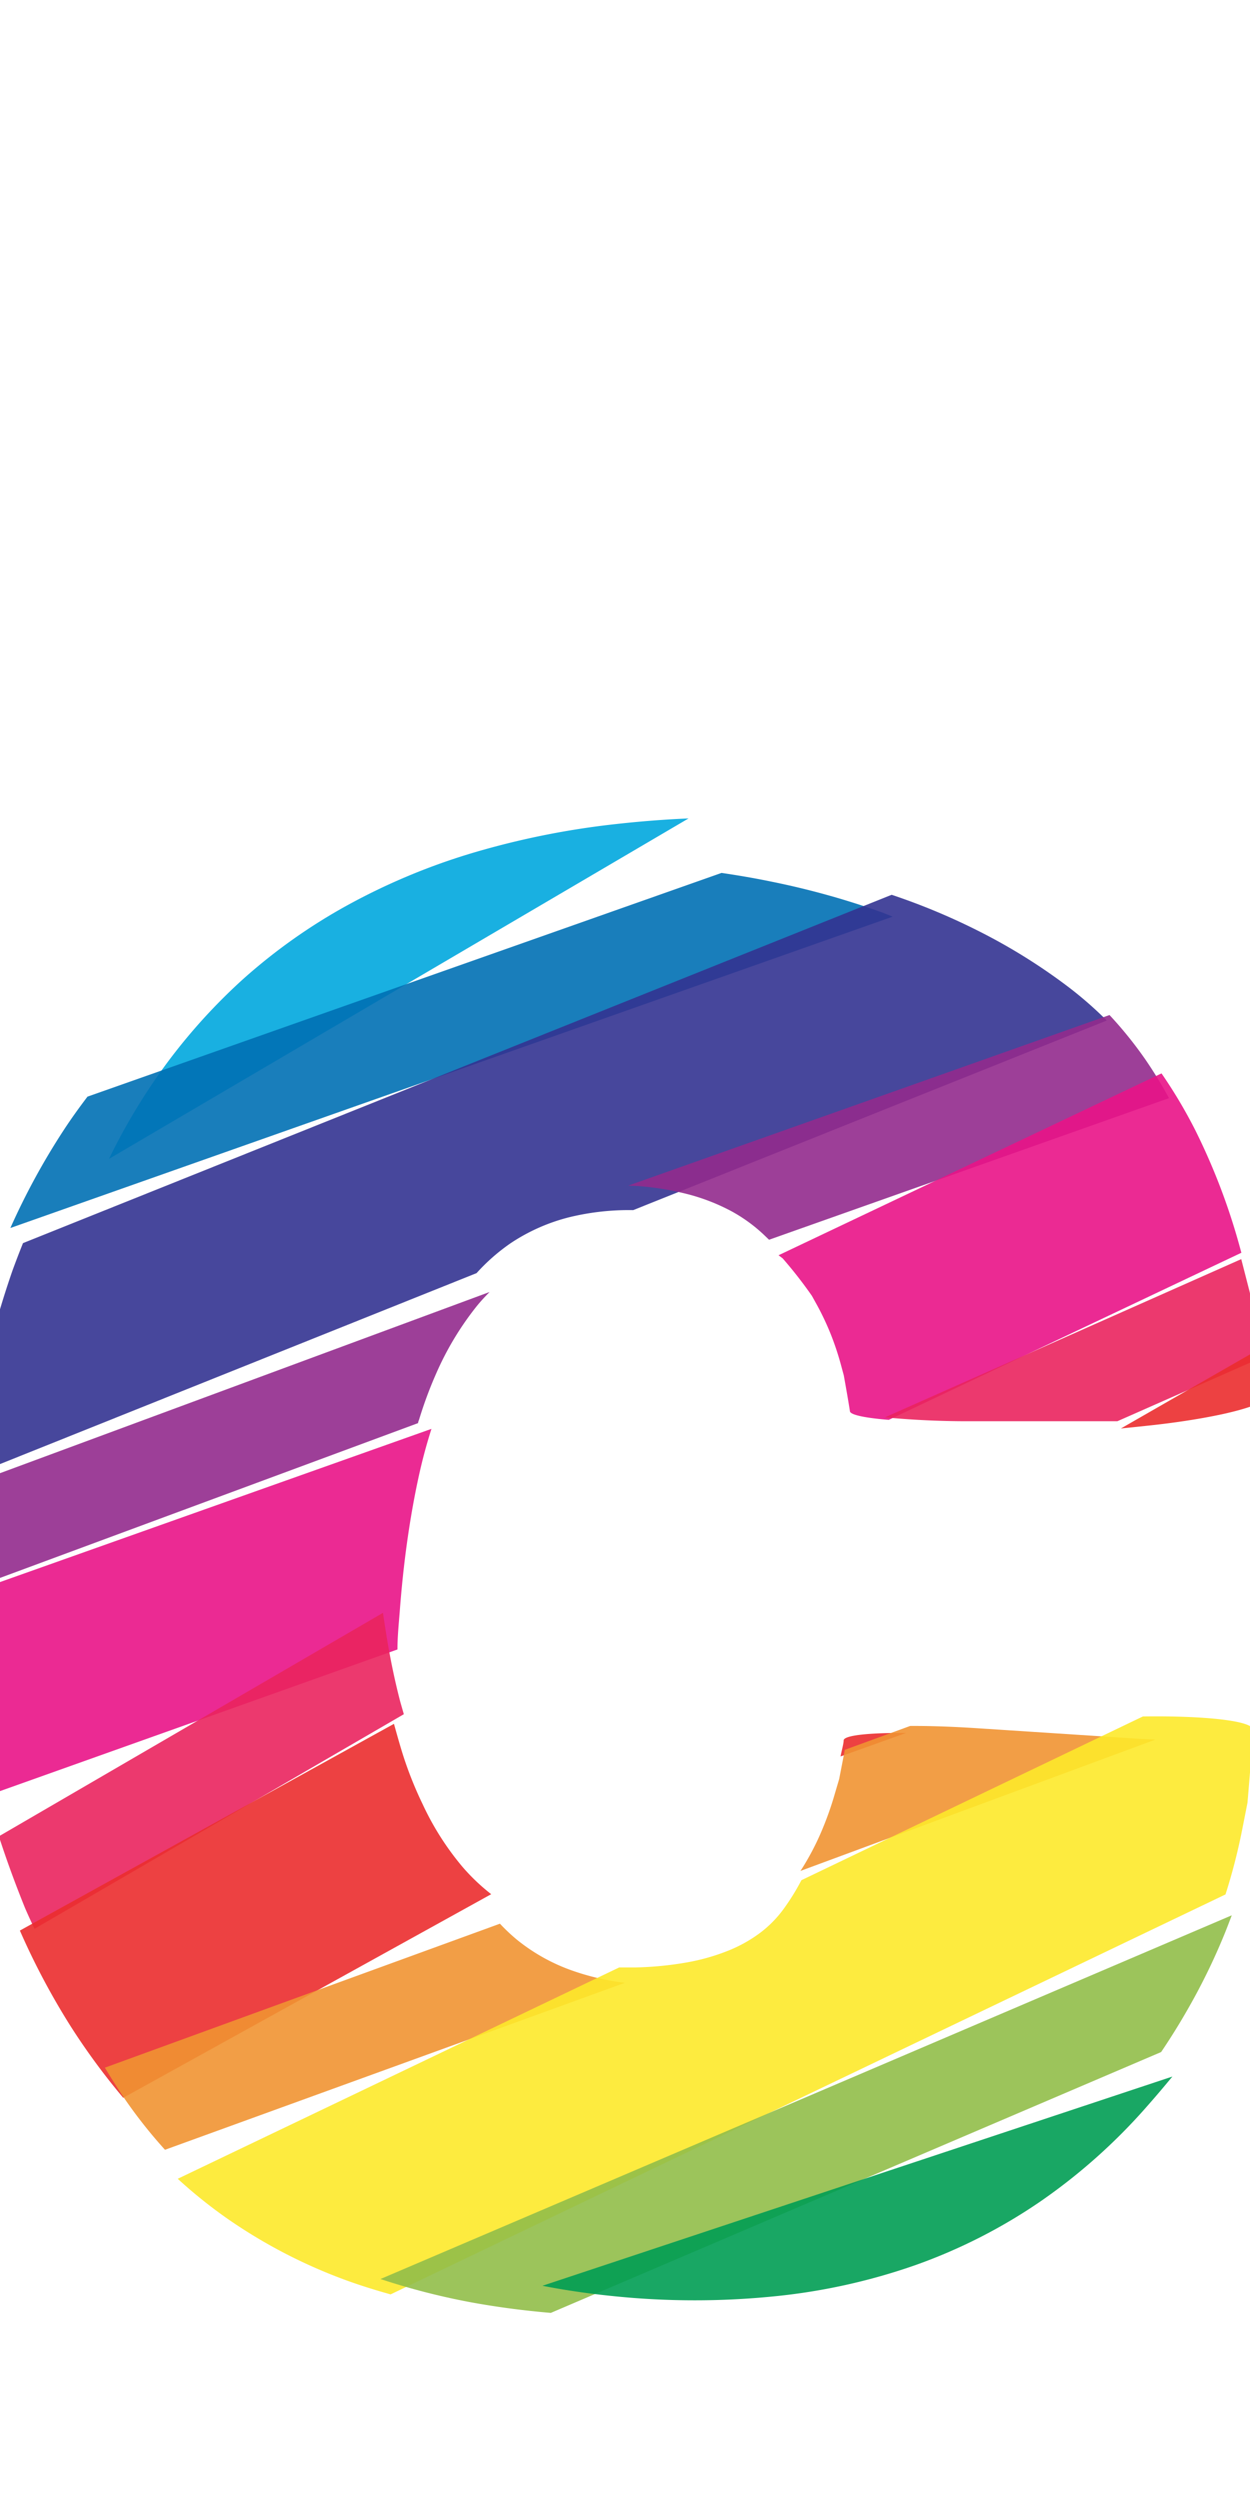 <svg xmlns="http://www.w3.org/2000/svg" width="100.01" height="200" viewBox="0 0 100.01 200"><title>_</title><path d="M49.29 65.93a65.28 65.28 0 0 0-11.41 2.29 51.27 51.27 0 0 0-10 4.16 45.16 45.16 0 0 0-8.48 6 46.2 46.2 0 0 0-6.91 7.88 48.85 48.85 0 0 0-3.77 6.46l46.37-27.24c-1.89.08-3.83.23-5.8.45z" fill="#00a8de" opacity=".9"/><path d="M70.57 73a63.61 63.61 0 0 0-8.84-2.46c-1.3-.27-2.64-.5-4-.7L7 87.74c-.66.87-1.31 1.77-1.91 2.69a55.89 55.89 0 0 0-4.26 7.82l70.59-24.91z" fill="#0070b4" opacity=".9"/><path d="M40.88 99.45a15.06 15.06 0 0 1 4.7-2.07 20.13 20.13 0 0 1 5.08-.56l37.89-15.17a30.81 30.81 0 0 0-3-2.63 46.43 46.43 0 0 0-7.06-4.43 52.11 52.11 0 0 0-7.15-3L1.84 99.46c-.29.72-.57 1.45-.84 2.19a72.47 72.47 0 0 0-3 11.72c-.28 1.57-.5 3.2-.7 4.85l40.83-16.36a15.52 15.52 0 0 1 2.75-2.41z" fill="#333391" opacity=".9"/><path d="M51 94.89a22.88 22.88 0 0 1 4.12.68 15.82 15.82 0 0 1 3.33 1.3 12.47 12.47 0 0 1 2.62 1.88l.46.44 32-11.33a34.75 34.75 0 0 0-1.91-3.12 32 32 0 0 0-2.85-3.53L50.26 94.86zM33.45 113.86c0-.1.06-.21.09-.31a32.55 32.55 0 0 1 1.35-3.64 24.06 24.06 0 0 1 3.2-5.34c.34-.43.71-.82 1.08-1.2l-41.26 15.27c-.4 2.69-.7 5.48-.89 8.36v.35z" fill="#932b8d" opacity=".9"/><path d="M-2.21 138.92c.1 1.68.27 3.33.48 5l33.53-11.95c0-1 .1-2 .18-3 .15-2 .35-3.88.6-5.65s.54-3.42.88-5 .67-2.76 1.06-4l-36.61 13a87.36 87.36 0 0 0-.12 11.6zM62.62 100.68a35 35 0 0 1 2.34 3l.41.74a21.76 21.76 0 0 1 1.09 2.31 22.77 22.77 0 0 1 .82 2.46l.23.85c.18 1 .4 2.26.49 2.86 0 .3 1.24.55 3.11.7l28.21-13.37-.17-.62a51.2 51.2 0 0 0-3.51-9.17 39.2 39.2 0 0 0-2.71-4.56l-30.64 14.55z" fill="#e91388" opacity=".9"/><path d="M77.85 113.71H89.4l11.32-5c-.21-1.54-.46-3.39-.72-5.28l-.69-2.69L70.8 113.4a70.57 70.57 0 0 0 7.05.31zM2 152.65c.24.56.5 1.12.76 1.67l29.55-17.17c-.1-.35-.2-.69-.3-1.05-.38-1.47-.71-3-1-4.71-.13-.76-.25-1.55-.37-2.35L-.09 146.92c.64 1.98 1.35 3.9 2.09 5.73z" fill="#ea245f" opacity=".9"/><path d="M91.6 114.09c5.47-.56 9.82-1.63 9.67-2.37-.08-.41-.4-1.78-.84-3.6l-10.75 6.17zM5.66 162.13a53.61 53.61 0 0 0 4.2 5.71l29.44-16.29a16 16 0 0 1-2.3-2.19 22.43 22.43 0 0 1-3.18-5 30.16 30.16 0 0 1-1.41-3.44c-.32-.94-.61-2-.89-3L1.59 154.46a57.6 57.6 0 0 0 4.07 7.67zM67.5 139.23c0 .27-.14.74-.25 1.3l5.25-1.88c-2.92-.02-4.93.18-5 .58z" fill="#eb2d2e" opacity=".9"/><path d="M91.33 139.13L78 138.26c-1.88-.12-3.65-.18-5.18-.17L67.59 140c-.13.71-.3 1.56-.45 2.34l-.34 1.15a26 26 0 0 1-1.16 3.23 21.09 21.09 0 0 1-1.48 2.79l-.12.18 28.41-10.51zM10.09 168.09A39.2 39.2 0 0 0 13.2 172L50 158.64a19.69 19.69 0 0 1-4.28-1 14.84 14.84 0 0 1-4.34-2.43 14.42 14.42 0 0 1-1.38-1.3L8.39 165.43c.55.91 1.11 1.8 1.7 2.66z" fill="#f19432" opacity=".9"/><path d="M18.32 177.6a41.75 41.75 0 0 0 9.29 4.81c1.17.43 2.39.81 3.64 1.16l66.8-32a46.87 46.87 0 0 0 1.33-5.16l.43-2.18c.21-2.46.41-5.07.45-5.81s-3.84-1.16-8.82-1.09l-27.32 13.1a18.3 18.3 0 0 1-1.46 2.35 9.11 9.11 0 0 1-1.84 1.86 11.26 11.26 0 0 1-2.51 1.41A16.72 16.72 0 0 1 55 157a26.77 26.77 0 0 1-4.14.41h-1.32l-35.32 16.91a38.65 38.65 0 0 0 4.1 3.28z" fill="#fde92b" opacity=".9"/><path d="M37.61 184.19c2.06.38 4.22.67 6.46.86l48.83-20.87c.77-1.14 1.49-2.3 2.15-3.46a50.31 50.31 0 0 0 3-6.18c.17-.43.34-.87.5-1.3l-68.11 29.1a55.38 55.38 0 0 0 7.17 1.85z" fill="#91be4a" opacity=".9"/><path d="M49.28 183.73a63.55 63.55 0 0 0 12.62 0 48.63 48.63 0 0 0 11.36-2.51 43.28 43.28 0 0 0 10-5.1 46.32 46.32 0 0 0 8.54-7.63c.68-.77 1.34-1.55 2-2.35l-50.4 16.74c1.88.37 3.85.65 5.88.85z" fill="#009e54" opacity=".9"/></svg>